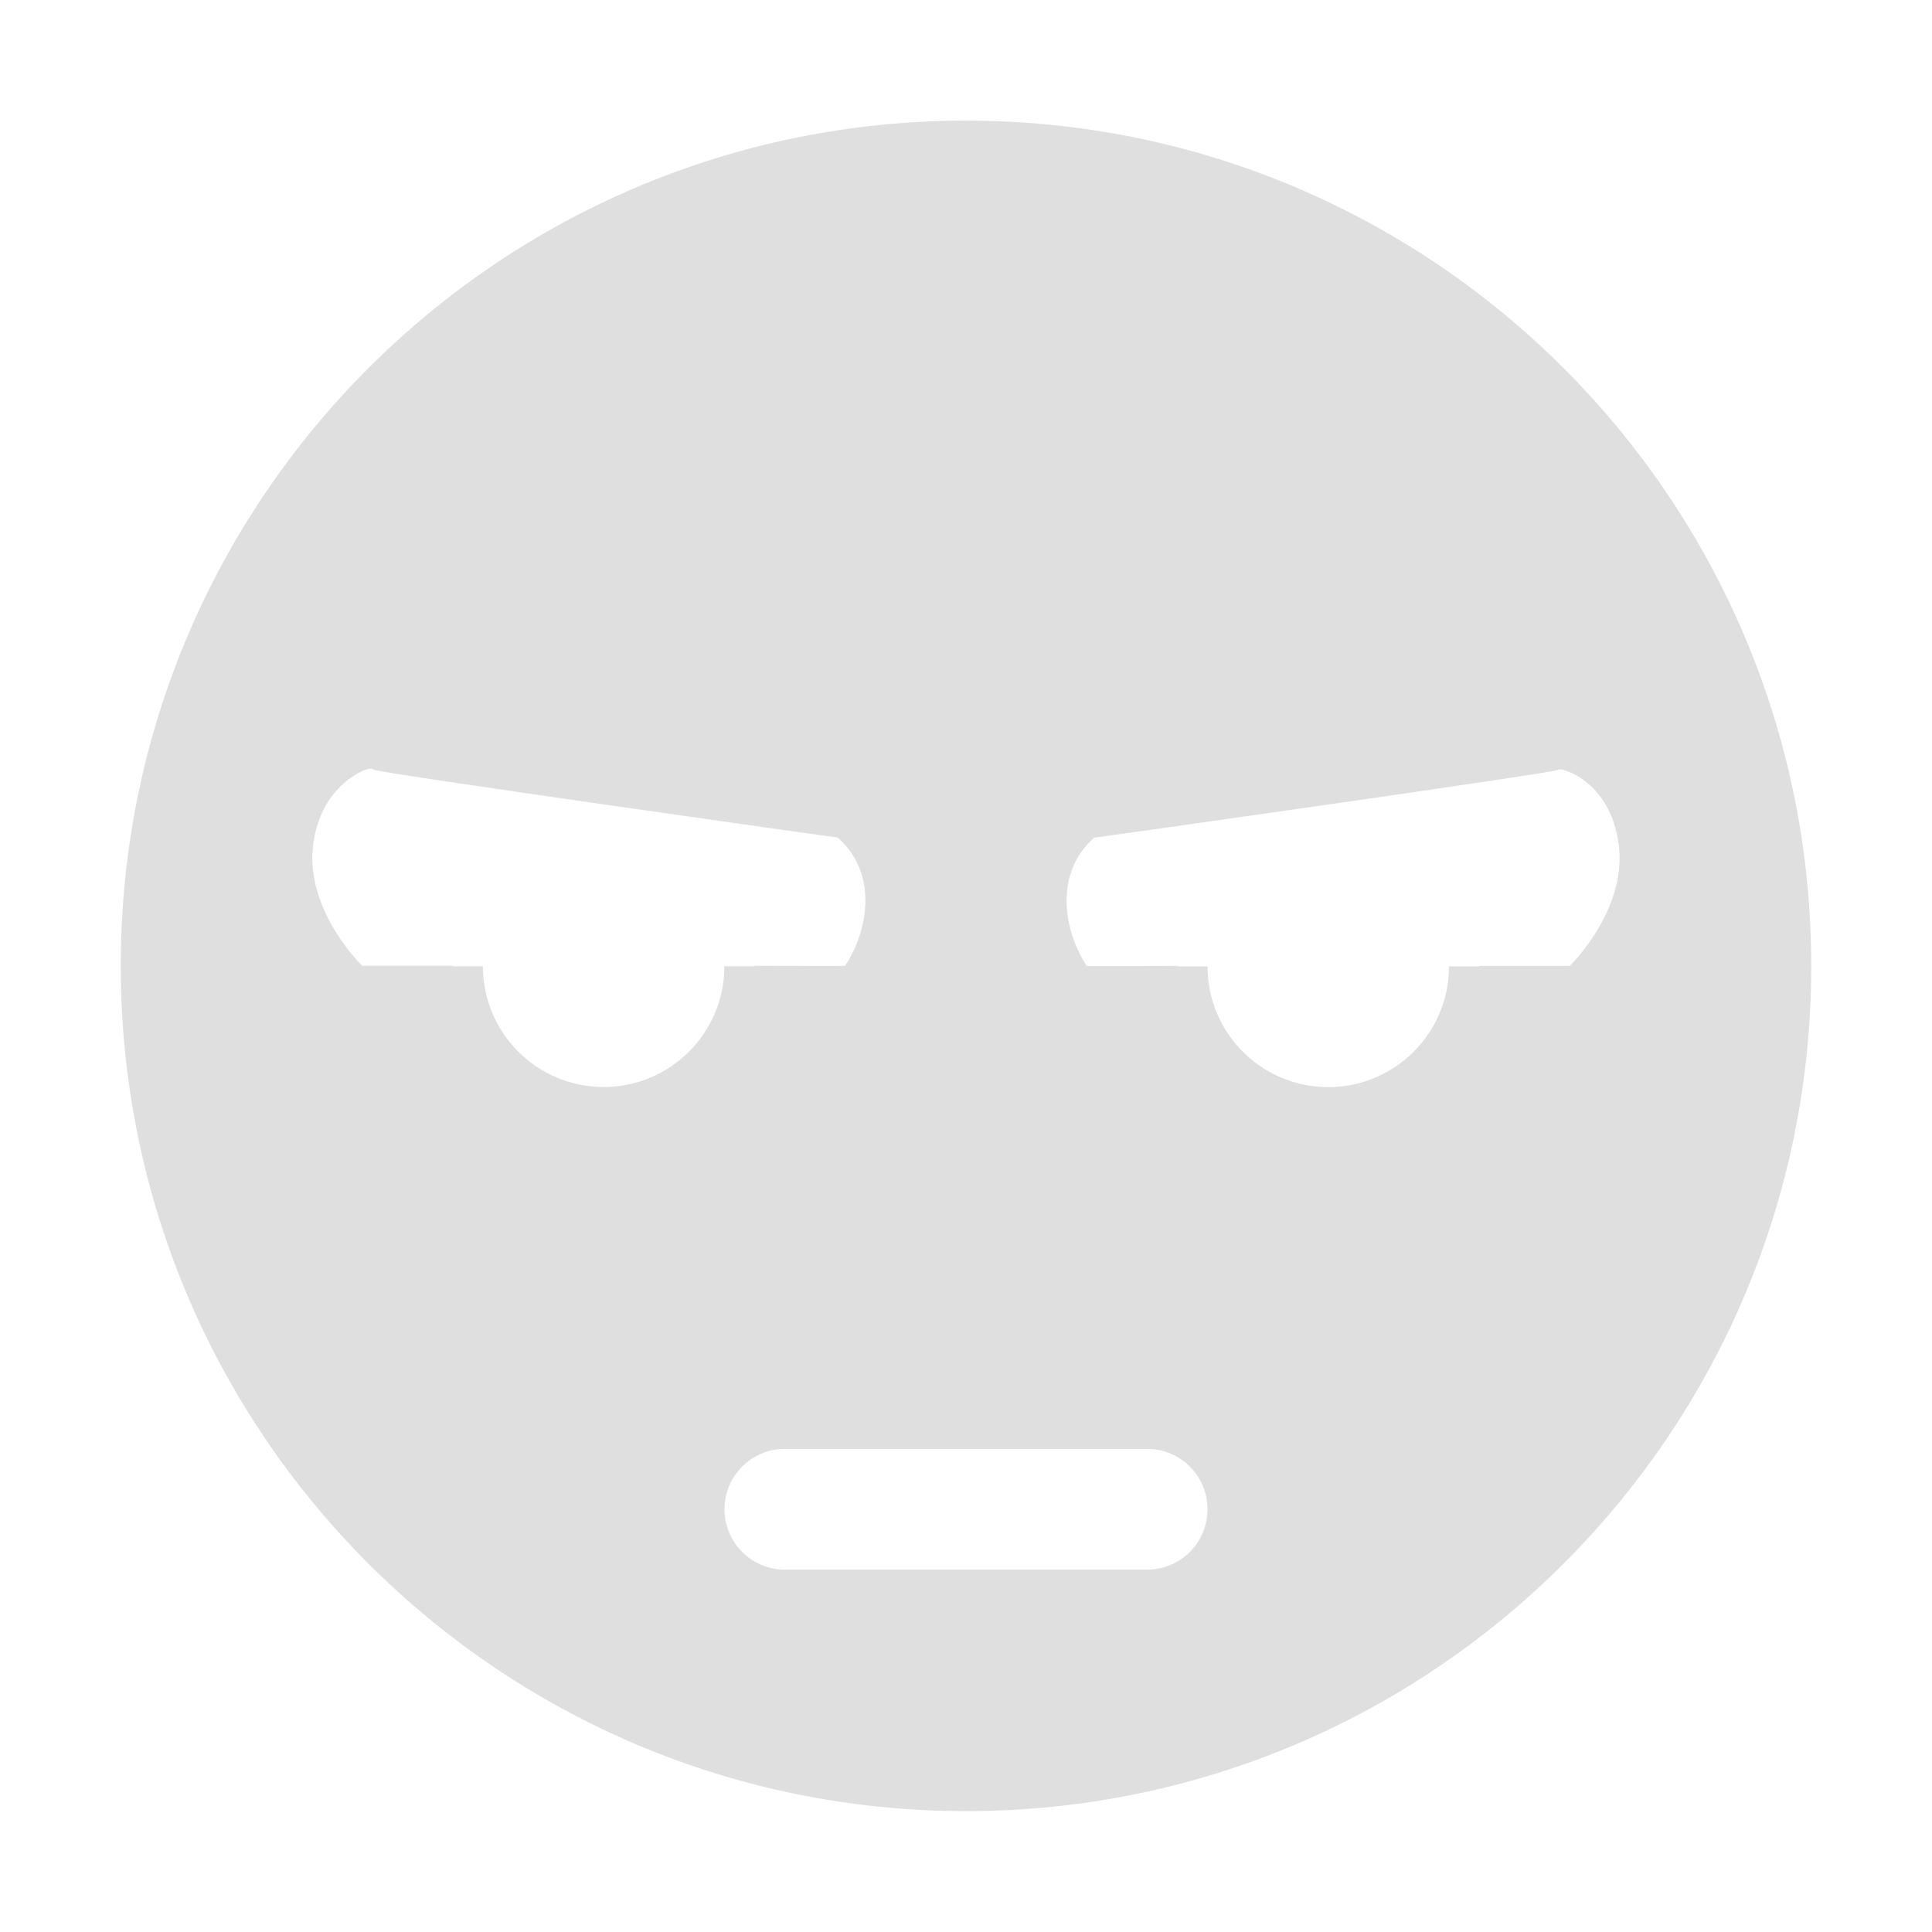 <svg enable-background="new" height="16" width="16" xmlns="http://www.w3.org/2000/svg" xmlns:xlink="http://www.w3.org/1999/xlink"><filter id="a" color-interpolation-filters="sRGB"><feBlend in2="BackgroundImage" mode="darken"/></filter><g filter="url(#a)" transform="translate(-685 159.003)"/><path d="m693-158.004c-3.866 0-7 3.134-7 7s3.134 7 7 7 7-3.134 7-7-3.134-7-7-7zm-4.969 5.375c.042-.015.06-.006.062 0 .004.022 3.825.562 3.844.562.338.297.254.771.062 1.062-.002.003-.417.001-.75 0v .004h-.25c0 .551-.446 1-1 1-.554 0-1-.449-1-1h-.25v-.004c-.334-0-.75 0-.75 0s-.474-.458-.406-1c .051-.406.311-.579.438-.625zm9.875 0c .01-.023.432.083.5.625.068.542-.406 1-.406 1s-.416-0-.75 0v .004h-.25c0 .551-.446 1-1 1-.554 0-1-.449-1-1h-.25v-.004c-.333.001-.748.003-.75 0-.192-.292-.274-.766.062-1.062.019 0 3.839-.54 3.844-.562zm-6.406 5.625h3c .277 0 .5.224.5.5s-.223.5-.5.5h-3c-.277 0-.5-.224-.5-.5s.223-.5.5-.5z" fill="#dfdfdf" transform="translate(-685 159.003)"/></svg>